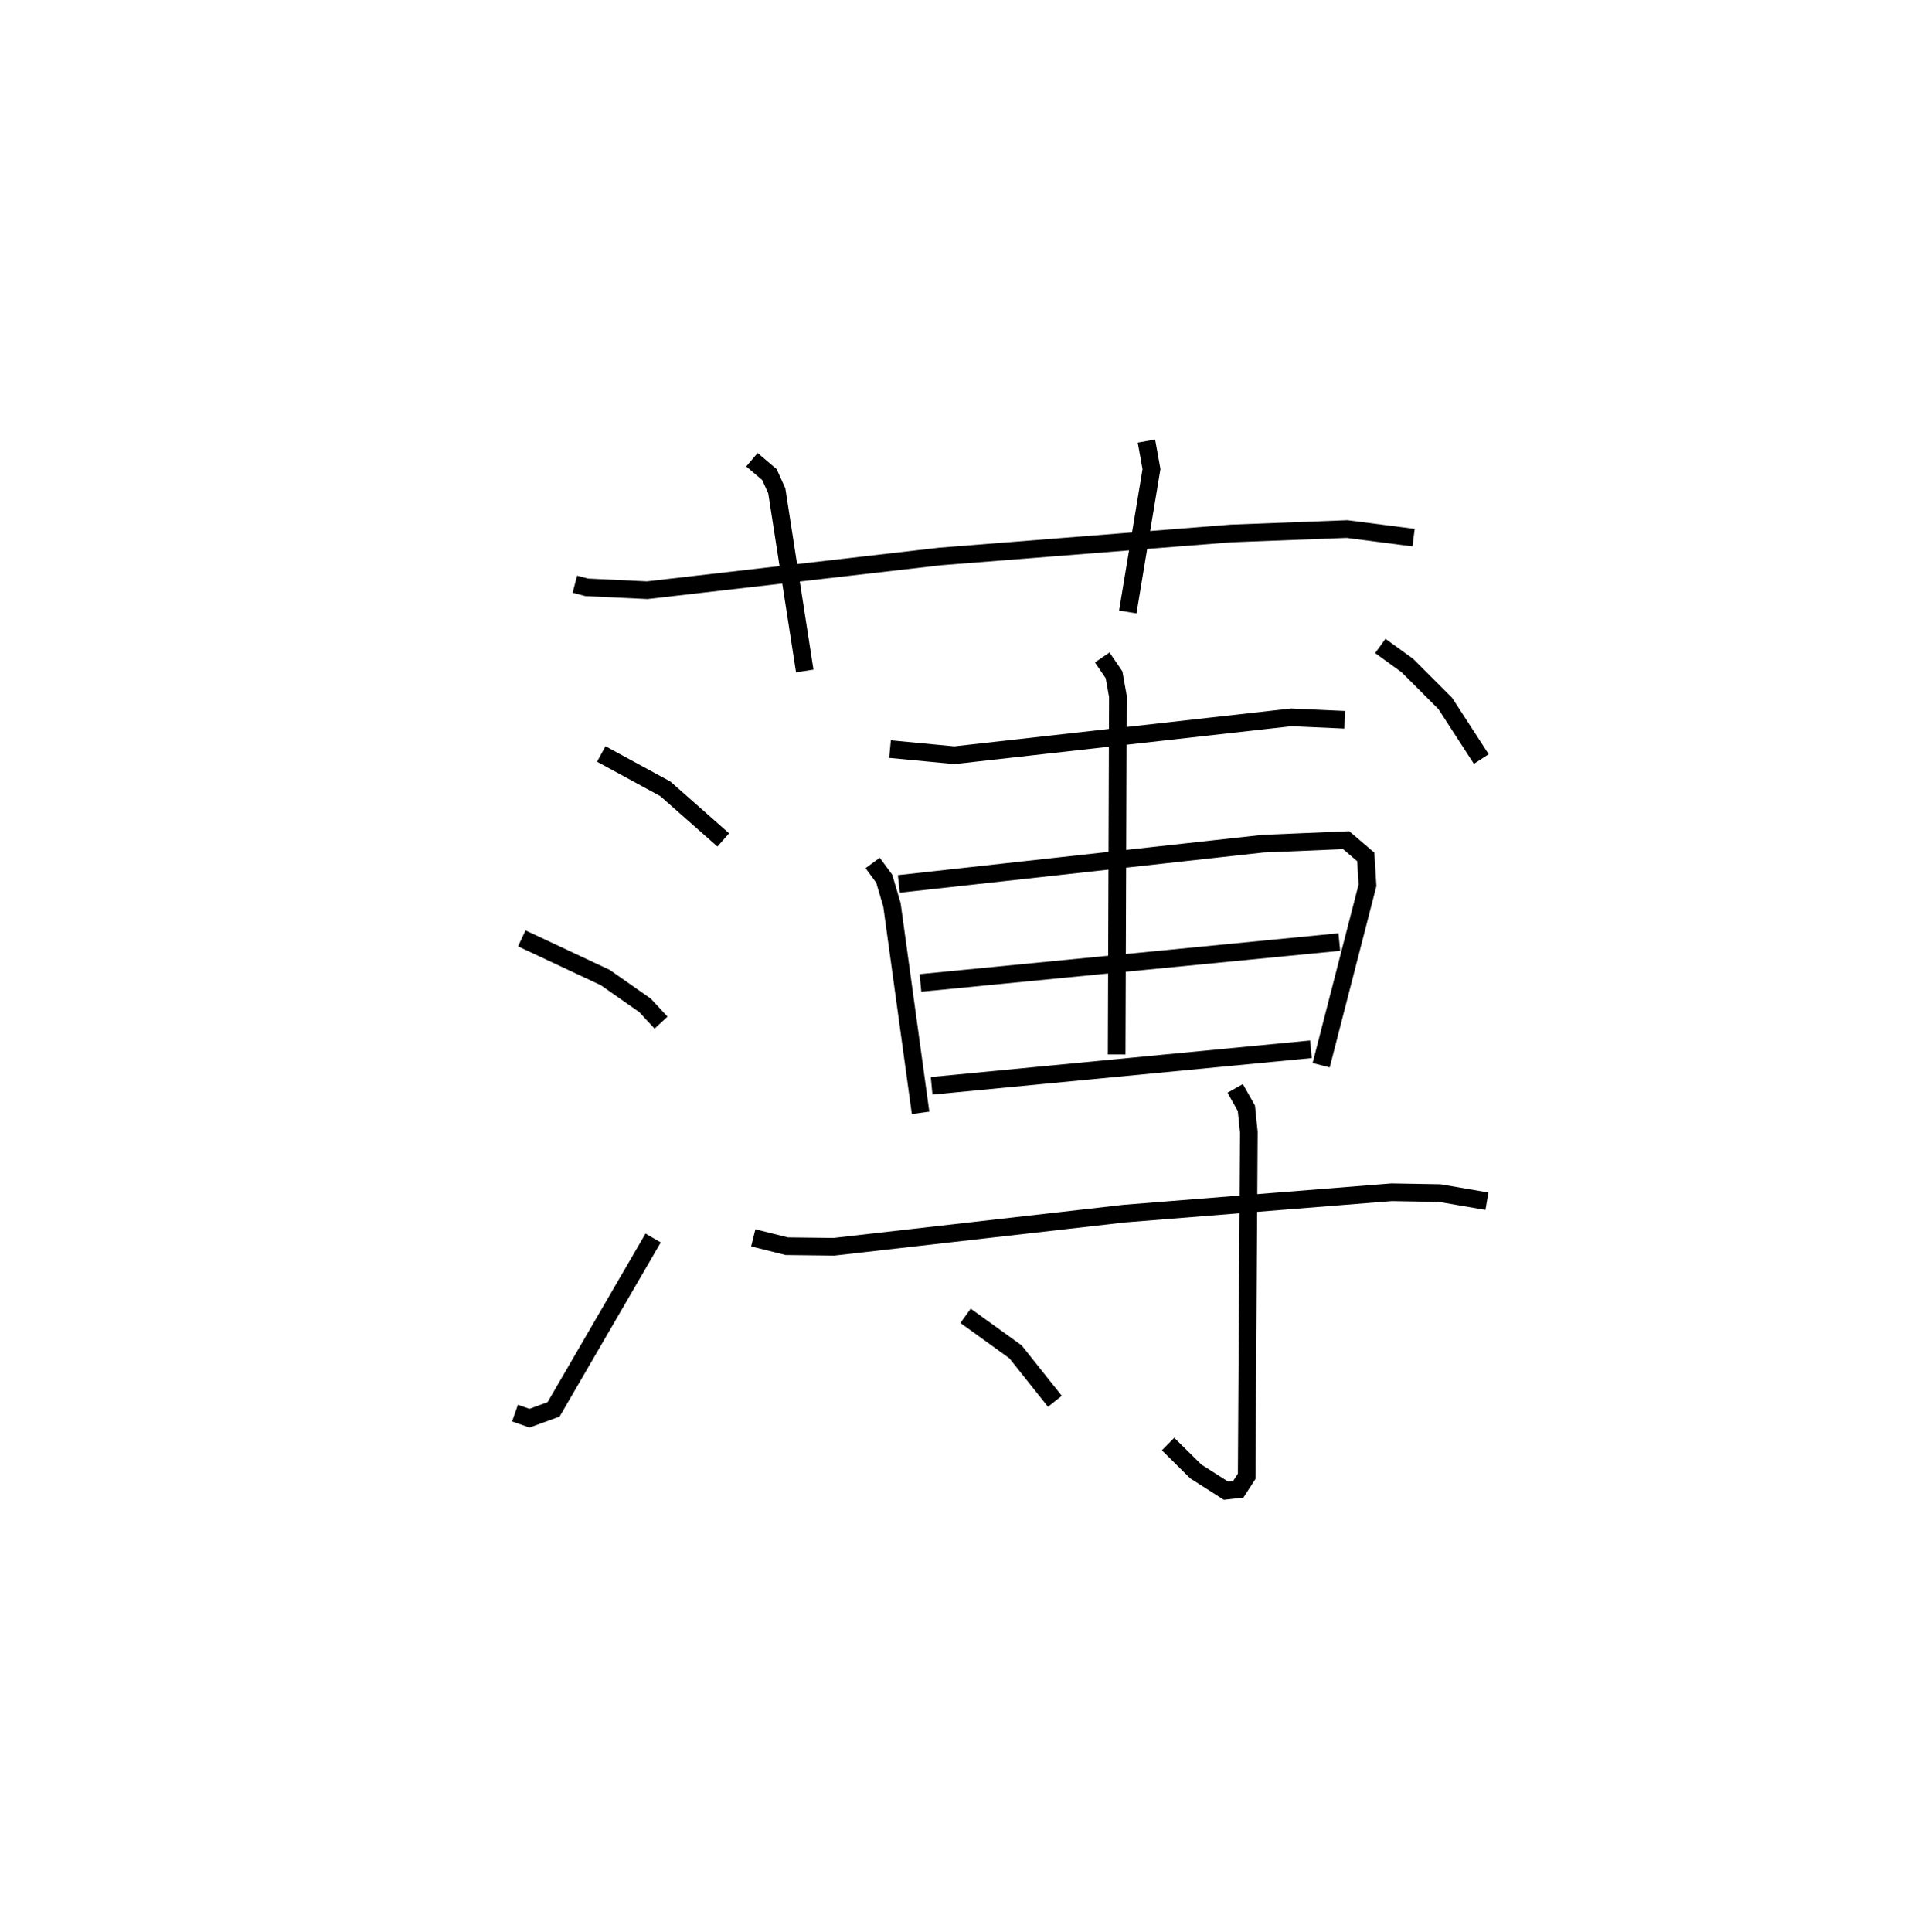 <?xml version="1.0" encoding="utf-8" ?>
<svg baseProfile="full" height="109.493" version="1.1" width="109.29" xmlns="http://www.w3.org/2000/svg" xmlns:ev="http://www.w3.org/2001/xml-events" xmlns:xlink="http://www.w3.org/1999/xlink"><defs /><rect fill="white" height="109.493" width="109.29" x="0" y="0" /><path d="M25,25 m0.0,0.0 m7.586,8.114 l0.667,0.176 3.436,0.163 l16.603,-1.912 16.493,-1.305 l6.571,-0.25 3.774,0.487 m-37.506,-4.416 l0.992,0.844 0.416,0.918 l1.585,10.213 m19.369,-13.03 l0.287,1.588 -1.344,8.096 m-29.846,8.05 l3.634,1.977 3.282,2.896 m-11.423,5.58 l4.733,2.219 2.257,1.58 l0.907,0.977 m-8.281,22.132 l0.819,0.289 1.367,-0.497 l5.646,-9.717 m13.426,-27.711 l3.646,0.347 19.102,-2.147 l3.032,0.138 m-26.765,8.116 l0.658,0.895 0.437,1.479 l1.623,11.789 m-1.233,-12.975 l20.642,-2.282 4.716,-0.199 l1.112,0.95 0.098,1.607 l-2.627,10.198 m-22.715,-4.663 l23.744,-2.317 m-23.111,8.149 l21.503,-2.071 m-11.831,-22.209 l0.671,0.983 0.217,1.215 l-0.07,20.305 m14.945,-23.155 l1.54,1.115 2.145,2.145 l2.041,3.15 m-41.27,27.139 l1.899,0.474 2.67,0.032 l16.465,-1.879 15.154,-1.211 l2.73,0.048 2.672,0.46 m-14.274,-6.394 l0.636,1.129 0.139,1.357 l-0.122,19.499 -0.479,0.737 l-0.696,0.08 -1.709,-1.09 l-1.572,-1.553 m-11.479,-7.269 l2.833,2.043 2.231,2.803 " fill="none" stroke="black" stroke-width="1" /></svg>